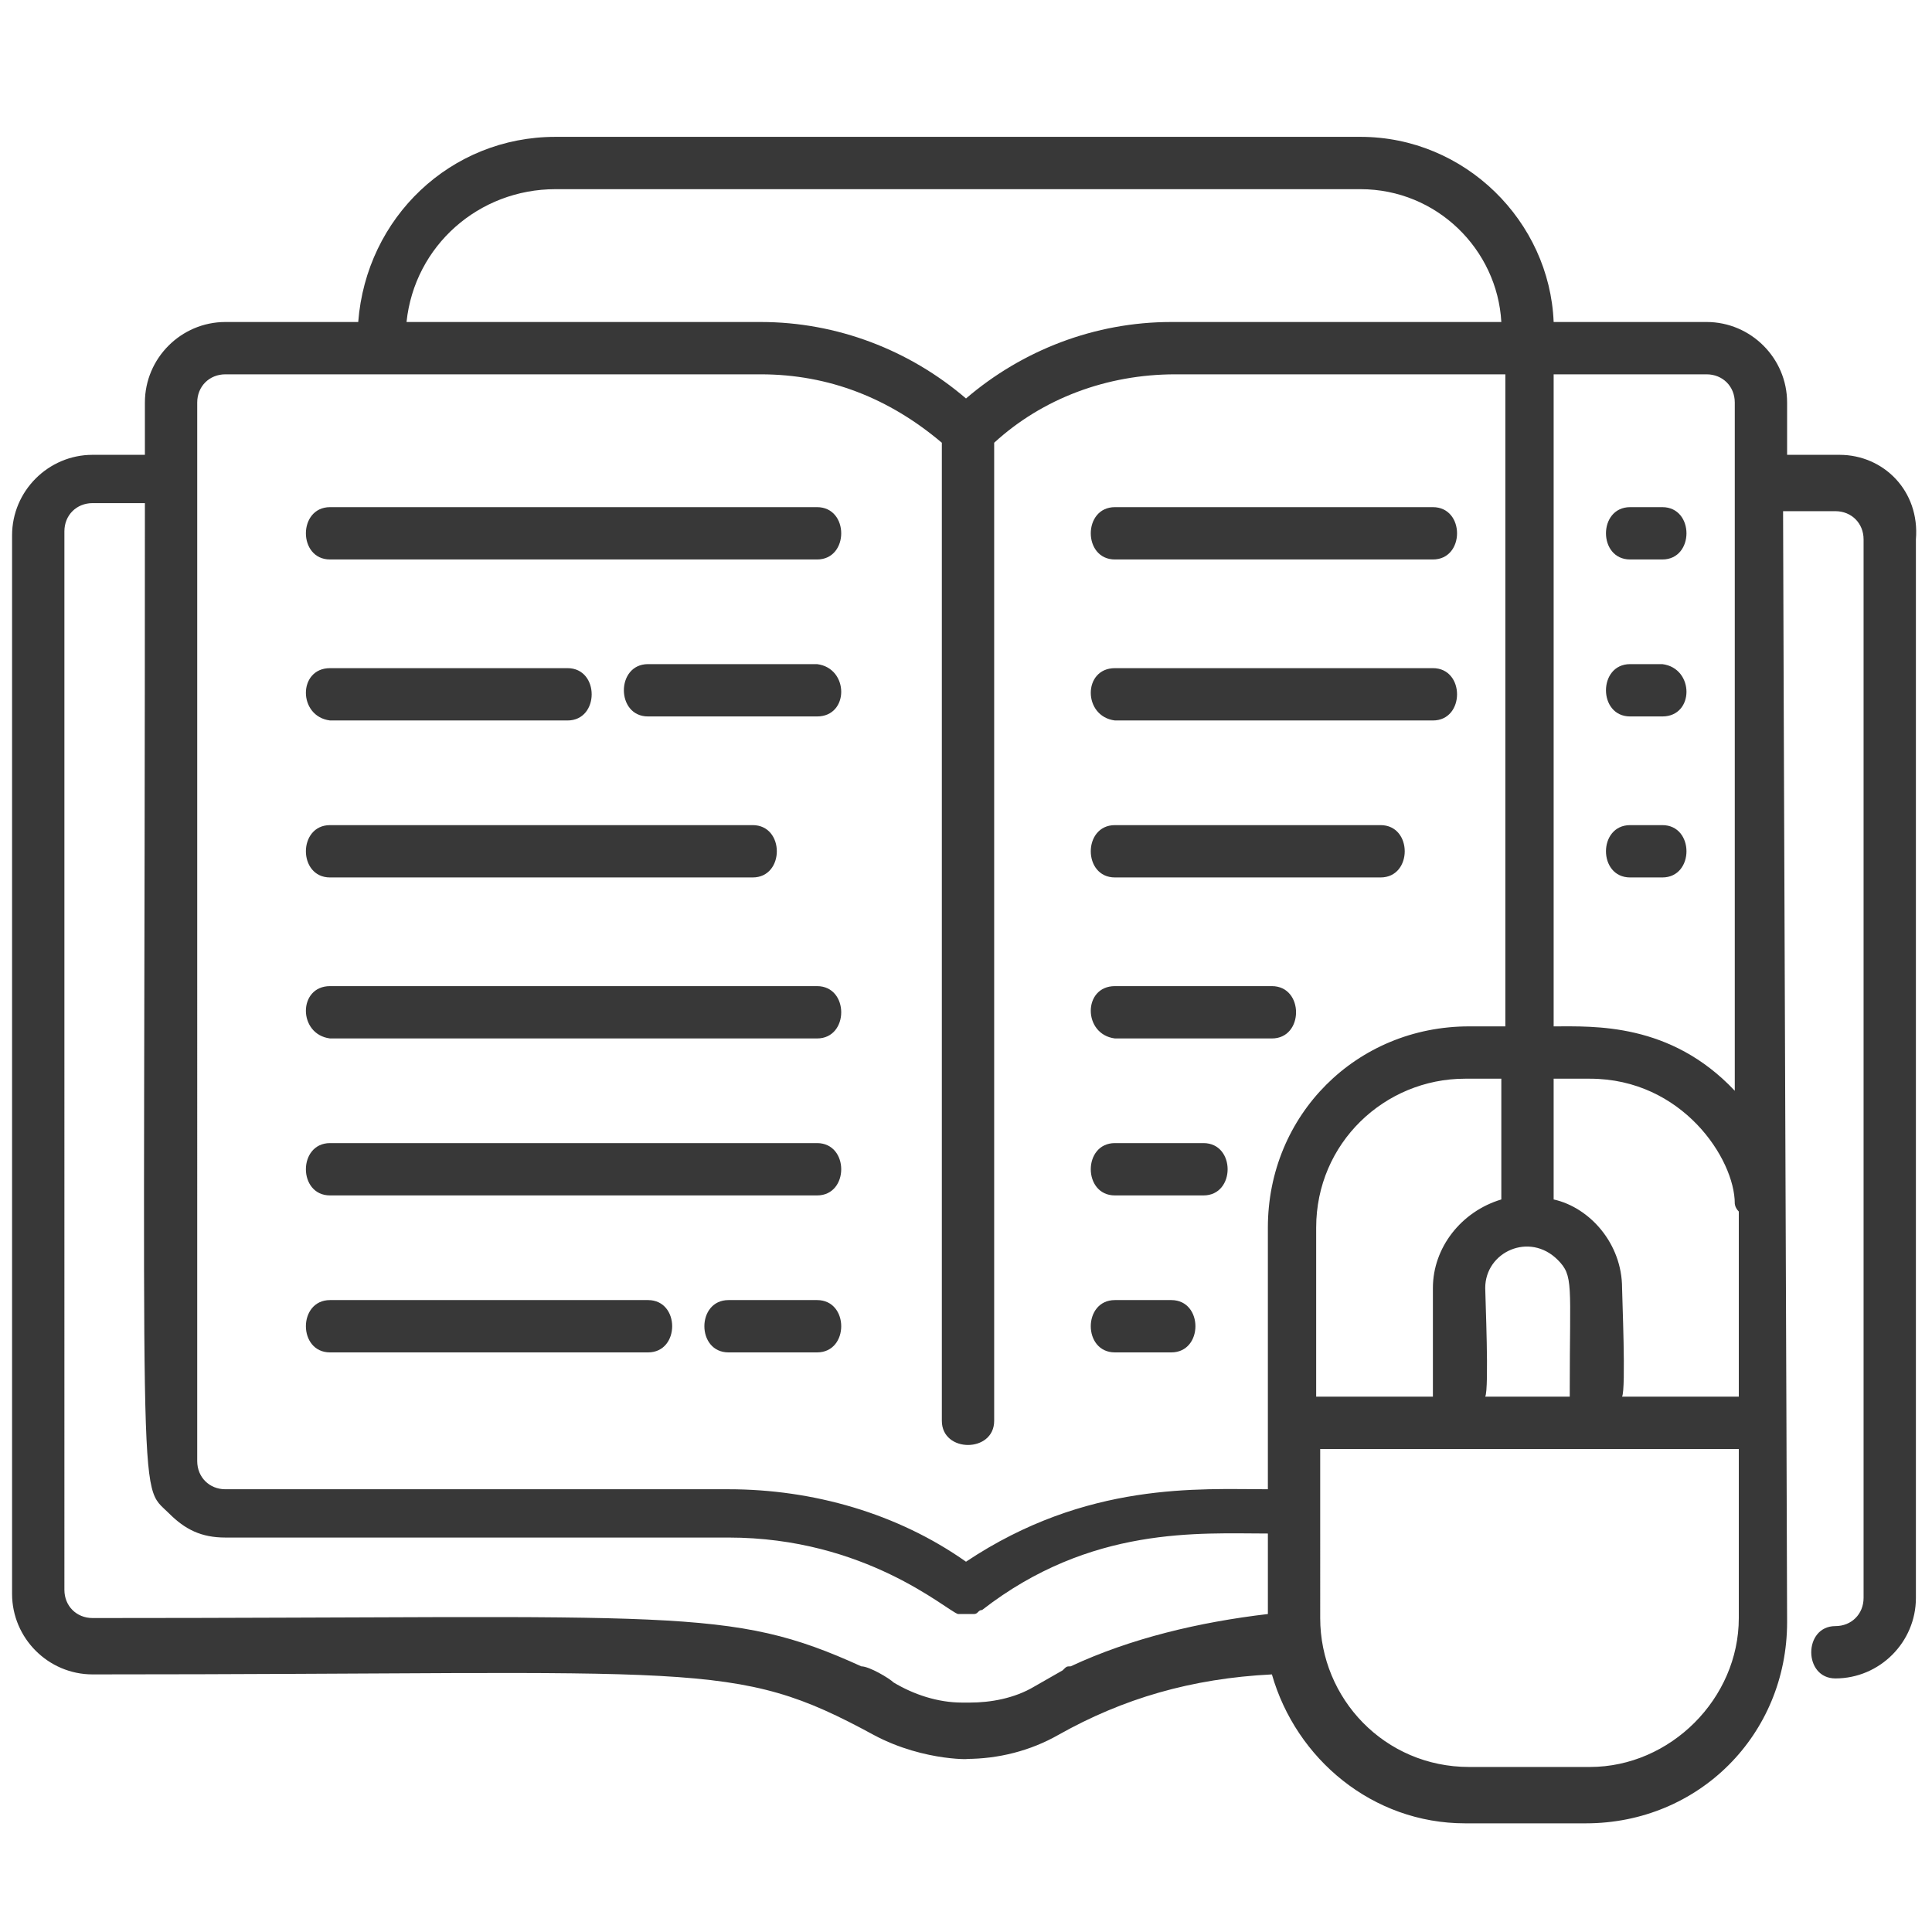 <?xml version="1.0" encoding="utf-8"?>
<!-- Generator: Adobe Illustrator 21.1.0, SVG Export Plug-In . SVG Version: 6.00 Build 0)  -->
<svg version="1.1" id="Layer_1" xmlns="http://www.w3.org/2000/svg" xmlns:xlink="http://www.w3.org/1999/xlink" x="0px" y="0px"
	 viewBox="0 0 48 48" style="enable-background:new 0 0 48 48;" xml:space="preserve">
<style type="text/css">
	.st0{fill:#383838;}
</style>
<title>consoles</title>
<path class="st0" d="M45.7,11.3h-1.3V10c0-1.1-0.9-2-2-2h-3.8c-0.1-2.5-2.2-4.6-4.8-4.6h-20c-2.6,0-4.7,2-4.9,4.6H5.6
	c-1.1,0-2,0.9-2,2v1.3H2.3c-1.1,0-2,0.9-2,2v26.3c0,1.1,0.9,2,2,2c15.2,0,15.9-0.4,19.4,1.5c1.3,0.7,2.6,0.6,2.3,0.6
	c0.8,0,1.6-0.2,2.3-0.6c1.6-0.9,3.3-1.4,5.3-1.5c0.6,2.1,2.5,3.7,4.8,3.7h3c2.8,0,5-2.2,5-5c0-1.4-0.1-26.2-0.1-27.6h1.3
	c0.4,0,0.7,0.3,0.7,0.7c0,5.5,0,21.1,0,26.3c0,0.4-0.3,0.7-0.7,0.7c-0.8,0-0.8,1.3,0,1.3c1.1,0,2-0.9,2-2c0-5.2,0-20.8,0-26.3
	C47.7,12.2,46.8,11.3,45.7,11.3z M13.8,4.7h20c1.9,0,3.4,1.5,3.5,3.3h-8.2c-1.9,0-3.7,0.7-5.1,1.9C22.6,8.7,20.8,8,18.9,8h-8.8
	C10.3,6.1,11.9,4.7,13.8,4.7z M4.9,10c0-0.4,0.3-0.7,0.7-0.7h13.3c1.7,0,3.2,0.6,4.5,1.7c0,3,0,21.4,0,24.3c0,0.8,1.3,0.8,1.3,0
	c0-3,0-21.4,0-24.3c1.2-1.1,2.8-1.7,4.5-1.7h8.2v16.2h-0.9c-2.8,0-5,2.2-5,5v6.5c-1.7,0-4.5-0.2-7.5,1.8c-1.7-1.2-3.8-1.8-5.9-1.8
	c0,0-12.5,0-12.5,0c-0.4,0-0.7-0.3-0.7-0.7V10z M43.2,30.1c0,0.3,0,0.2,0,4.6h-2.9c0.1-0.2,0-2.5,0-2.7c0-1.1-0.8-2-1.7-2.2v-3h0.9
	c2.3,0,3.6,2,3.6,3.1C43.1,29.9,43.1,30,43.2,30.1z M38.7,31.3c0.4,0.4,0.3,0.6,0.3,3.2c0,0.1,0,0.1,0,0.2h-2.1c0.1-0.2,0-2.5,0-2.7
	C36.9,31.1,38,30.6,38.7,31.3z M37.3,29.8c-1,0.3-1.7,1.2-1.7,2.2c0,0.2,0,2.5,0,2.7h-2.9v-4.2c0-2.1,1.7-3.7,3.7-3.7h0.9V29.8z
	 M26.6,41.4c-0.1,0-0.1,0-0.2,0.1l-0.7,0.4c-0.5,0.3-1.1,0.4-1.6,0.4c0,0-0.1,0-0.1,0c0,0,0,0-0.1,0c-0.6,0-1.2-0.2-1.7-0.5
	c-0.1-0.1-0.6-0.4-0.8-0.4c-3.3-1.5-4.5-1.2-19.1-1.2c-0.4,0-0.7-0.3-0.7-0.7V13.2c0-0.4,0.3-0.7,0.7-0.7h1.3
	c0,25.7-0.2,24.3,0.6,25.1C4.6,38,5,38.2,5.6,38.2l12.5,0c3.4,0,5.4,1.8,5.7,1.9c0.1,0,0.1,0,0.2,0l0,0c0,0,0,0,0,0
	c0.1,0,0.1,0,0.2,0c0.1,0,0.1-0.1,0.2-0.1c2.7-2.1,5.4-1.9,7.1-1.9c0,2.8,0,1.7,0,2C29.8,40.3,28.1,40.7,26.6,41.4z M39.5,43.9h-3
	c-2.1,0-3.7-1.7-3.7-3.7V36h10.4v4.2C43.2,42.2,41.5,43.9,39.5,43.9z M38.6,25.5V9.3h3.8c0.4,0,0.7,0.3,0.7,0.7v17.1
	C41.5,25.4,39.6,25.5,38.6,25.5z M8.2,24.5h12.1c0.8,0,0.8,1.3,0,1.3H8.2C7.4,25.7,7.4,24.5,8.2,24.5z M8.2,28.4h12.1
	c0.8,0,0.8,1.3,0,1.3H8.2C7.4,29.7,7.4,28.4,8.2,28.4z M8.2,12.6h12.1c0.8,0,0.8,1.3,0,1.3H8.2C7.4,13.9,7.4,12.6,8.2,12.6z
	 M8.2,20.5h10.5c0.8,0,0.8,1.3,0,1.3H8.2C7.4,21.8,7.4,20.5,8.2,20.5z M8.2,32.3h7.9c0.8,0,0.8,1.3,0,1.3H8.2
	C7.4,33.6,7.4,32.3,8.2,32.3z M20.3,33.6h-2.2c-0.8,0-0.8-1.3,0-1.3h2.2C21.1,32.3,21.1,33.6,20.3,33.6z M20.3,17.8h-4.2
	c-0.8,0-0.8-1.3,0-1.3h4.2C21.1,16.6,21.1,17.8,20.3,17.8z M8.2,16.6h5.9c0.8,0,0.8,1.3,0,1.3H8.2C7.4,17.8,7.4,16.6,8.2,16.6z
	 M27.7,20.5h6.6c0.8,0,0.8,1.3,0,1.3h-6.6C26.9,21.8,26.9,20.5,27.7,20.5z M27.7,16.6h7.9c0.8,0,0.8,1.3,0,1.3h-7.9
	C26.9,17.8,26.9,16.6,27.7,16.6z M27.7,24.5h3.9c0.8,0,0.8,1.3,0,1.3h-3.9C26.9,25.7,26.9,24.5,27.7,24.5z M27.7,12.6h7.9
	c0.8,0,0.8,1.3,0,1.3h-7.9C26.9,13.9,26.9,12.6,27.7,12.6z M41.3,21.8h-0.8c-0.8,0-0.8-1.3,0-1.3h0.8C42.1,20.5,42.1,21.8,41.3,21.8
	z M41.3,17.8h-0.8c-0.8,0-0.8-1.3,0-1.3h0.8C42.1,16.6,42.1,17.8,41.3,17.8z M41.3,13.9h-0.8c-0.8,0-0.8-1.3,0-1.3h0.8
	C42.1,12.6,42.1,13.9,41.3,13.9z M27.7,28.4h2.2c0.8,0,0.8,1.3,0,1.3h-2.2C26.9,29.7,26.9,28.4,27.7,28.4z M27.7,32.3h1.4
	c0.8,0,0.8,1.3,0,1.3h-1.4C26.9,33.6,26.9,32.3,27.7,32.3z"/>
</svg>
